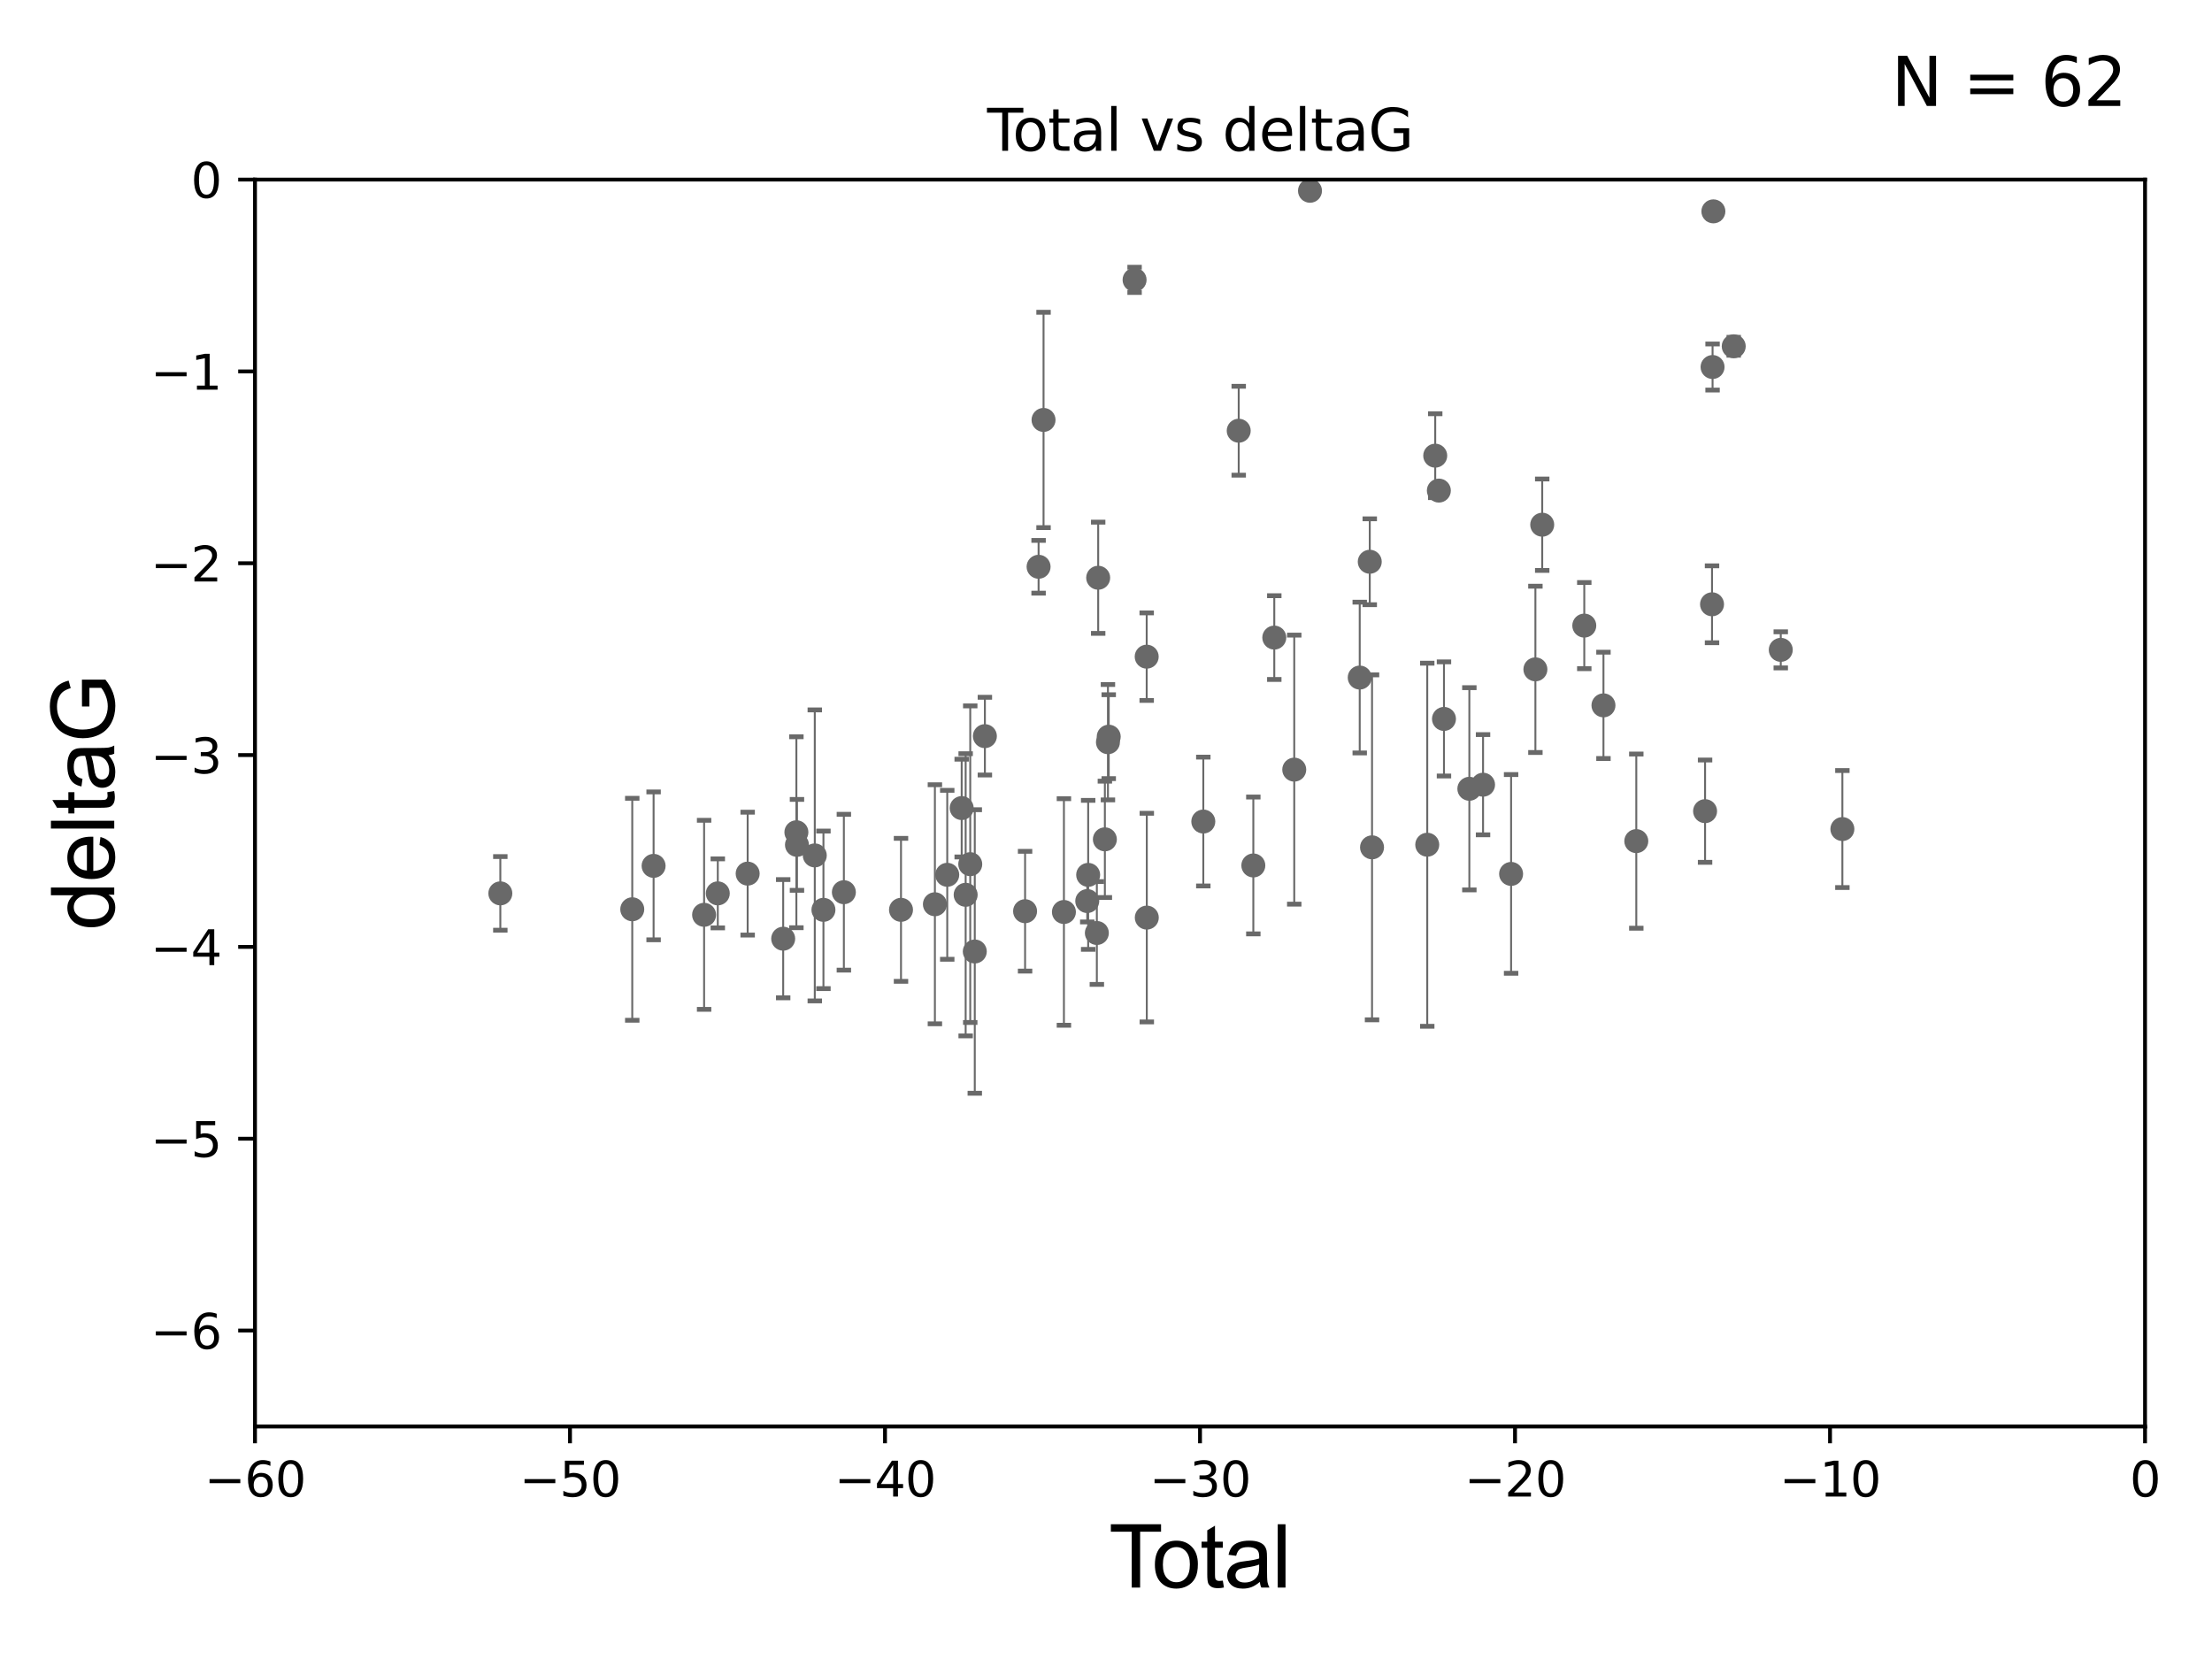 <?xml version="1.0" encoding="utf-8" standalone="no"?>
<!DOCTYPE svg PUBLIC "-//W3C//DTD SVG 1.1//EN"
  "http://www.w3.org/Graphics/SVG/1.1/DTD/svg11.dtd">
<svg xmlns:xlink="http://www.w3.org/1999/xlink" width="460.8pt" height="345.6pt" viewBox="0 0 460.8 345.6" xmlns="http://www.w3.org/2000/svg" version="1.1">
 <defs>
  <style type="text/css">*{stroke-linejoin: round; stroke-linecap: butt}</style>
 </defs>
 <g id="figure_1">
  <g id="patch_1">
   <path d="M 0 345.6 
L 460.8 345.6 
L 460.8 0 
L 0 0 
z
" style="fill: #ffffff"/>
  </g>
  <g id="axes_1">
   <g id="patch_2">
    <path d="M 53.12 297.16 
L 446.85 297.16 
L 446.85 37.411 
L 53.12 37.411 
z
" style="fill: #ffffff"/>
   </g>
   <g id="PathCollection_1">
    <defs>
     <path id="meecda1228a" d="M 0 1.118 
C 0.297 1.118 0.581 1 0.791 0.791 
C 1 0.581 1.118 0.297 1.118 0 
C 1.118 -0.297 1 -0.581 0.791 -0.791 
C 0.581 -1 0.297 -1.118 0 -1.118 
C -0.297 -1.118 -0.581 -1 -0.791 -0.791 
C -1 -0.581 -1.118 -0.297 -1.118 0 
C -1.118 0.297 -1 0.581 -0.791 0.791 
C -0.581 1 -0.297 1.118 0 1.118 
z
" style="stroke: #696969"/>
    </defs>
    <g clip-path="url(#p935a6c74df)">
     <use xlink:href="#meecda1228a" x="104.229" y="186.106" style="fill: #696969; stroke: #696969"/>
     <use xlink:href="#meecda1228a" x="131.71" y="189.419" style="fill: #696969; stroke: #696969"/>
     <use xlink:href="#meecda1228a" x="136.157" y="180.376" style="fill: #696969; stroke: #696969"/>
     <use xlink:href="#meecda1228a" x="146.678" y="190.574" style="fill: #696969; stroke: #696969"/>
     <use xlink:href="#meecda1228a" x="149.53" y="186.106" style="fill: #696969; stroke: #696969"/>
     <use xlink:href="#meecda1228a" x="155.752" y="181.991" style="fill: #696969; stroke: #696969"/>
     <use xlink:href="#meecda1228a" x="163.152" y="195.547" style="fill: #696969; stroke: #696969"/>
     <use xlink:href="#meecda1228a" x="165.903" y="173.374" style="fill: #696969; stroke: #696969"/>
     <use xlink:href="#meecda1228a" x="166.023" y="175.999" style="fill: #696969; stroke: #696969"/>
     <use xlink:href="#meecda1228a" x="169.734" y="178.199" style="fill: #696969; stroke: #696969"/>
     <use xlink:href="#meecda1228a" x="171.538" y="189.537" style="fill: #696969; stroke: #696969"/>
     <use xlink:href="#meecda1228a" x="175.794" y="185.863" style="fill: #696969; stroke: #696969"/>
     <use xlink:href="#meecda1228a" x="187.695" y="189.535" style="fill: #696969; stroke: #696969"/>
     <use xlink:href="#meecda1228a" x="194.757" y="188.373" style="fill: #696969; stroke: #696969"/>
     <use xlink:href="#meecda1228a" x="197.328" y="182.237" style="fill: #696969; stroke: #696969"/>
     <use xlink:href="#meecda1228a" x="200.336" y="168.335" style="fill: #696969; stroke: #696969"/>
     <use xlink:href="#meecda1228a" x="201.164" y="186.405" style="fill: #696969; stroke: #696969"/>
     <use xlink:href="#meecda1228a" x="202.12" y="180.024" style="fill: #696969; stroke: #696969"/>
     <use xlink:href="#meecda1228a" x="203.066" y="198.212" style="fill: #696969; stroke: #696969"/>
     <use xlink:href="#meecda1228a" x="205.169" y="153.352" style="fill: #696969; stroke: #696969"/>
     <use xlink:href="#meecda1228a" x="213.543" y="189.822" style="fill: #696969; stroke: #696969"/>
     <use xlink:href="#meecda1228a" x="216.357" y="118.068" style="fill: #696969; stroke: #696969"/>
     <use xlink:href="#meecda1228a" x="217.389" y="87.479" style="fill: #696969; stroke: #696969"/>
     <use xlink:href="#meecda1228a" x="221.634" y="189.984" style="fill: #696969; stroke: #696969"/>
     <use xlink:href="#meecda1228a" x="226.496" y="187.708" style="fill: #696969; stroke: #696969"/>
     <use xlink:href="#meecda1228a" x="226.686" y="182.252" style="fill: #696969; stroke: #696969"/>
     <use xlink:href="#meecda1228a" x="228.495" y="194.359" style="fill: #696969; stroke: #696969"/>
     <use xlink:href="#meecda1228a" x="228.771" y="120.356" style="fill: #696969; stroke: #696969"/>
     <use xlink:href="#meecda1228a" x="230.165" y="174.85" style="fill: #696969; stroke: #696969"/>
     <use xlink:href="#meecda1228a" x="230.804" y="154.616" style="fill: #696969; stroke: #696969"/>
     <use xlink:href="#meecda1228a" x="230.968" y="153.463" style="fill: #696969; stroke: #696969"/>
     <use xlink:href="#meecda1228a" x="236.355" y="58.296" style="fill: #696969; stroke: #696969"/>
     <use xlink:href="#meecda1228a" x="238.877" y="136.796" style="fill: #696969; stroke: #696969"/>
     <use xlink:href="#meecda1228a" x="238.899" y="191.154" style="fill: #696969; stroke: #696969"/>
     <use xlink:href="#meecda1228a" x="250.671" y="171.14" style="fill: #696969; stroke: #696969"/>
     <use xlink:href="#meecda1228a" x="258.047" y="89.728" style="fill: #696969; stroke: #696969"/>
     <use xlink:href="#meecda1228a" x="261.091" y="180.29" style="fill: #696969; stroke: #696969"/>
     <use xlink:href="#meecda1228a" x="265.457" y="132.82" style="fill: #696969; stroke: #696969"/>
     <use xlink:href="#meecda1228a" x="269.615" y="160.327" style="fill: #696969; stroke: #696969"/>
     <use xlink:href="#meecda1228a" x="272.895" y="39.743" style="fill: #696969; stroke: #696969"/>
     <use xlink:href="#meecda1228a" x="283.256" y="141.149" style="fill: #696969; stroke: #696969"/>
     <use xlink:href="#meecda1228a" x="285.345" y="117.024" style="fill: #696969; stroke: #696969"/>
     <use xlink:href="#meecda1228a" x="285.82" y="176.517" style="fill: #696969; stroke: #696969"/>
     <use xlink:href="#meecda1228a" x="297.321" y="175.971" style="fill: #696969; stroke: #696969"/>
     <use xlink:href="#meecda1228a" x="298.983" y="94.924" style="fill: #696969; stroke: #696969"/>
     <use xlink:href="#meecda1228a" x="299.74" y="102.197" style="fill: #696969; stroke: #696969"/>
     <use xlink:href="#meecda1228a" x="300.807" y="149.765" style="fill: #696969; stroke: #696969"/>
     <use xlink:href="#meecda1228a" x="306.093" y="164.319" style="fill: #696969; stroke: #696969"/>
     <use xlink:href="#meecda1228a" x="308.947" y="163.468" style="fill: #696969; stroke: #696969"/>
     <use xlink:href="#meecda1228a" x="314.79" y="182.053" style="fill: #696969; stroke: #696969"/>
     <use xlink:href="#meecda1228a" x="319.852" y="139.439" style="fill: #696969; stroke: #696969"/>
     <use xlink:href="#meecda1228a" x="321.272" y="109.305" style="fill: #696969; stroke: #696969"/>
     <use xlink:href="#meecda1228a" x="330.034" y="130.324" style="fill: #696969; stroke: #696969"/>
     <use xlink:href="#meecda1228a" x="334.03" y="146.939" style="fill: #696969; stroke: #696969"/>
     <use xlink:href="#meecda1228a" x="340.87" y="175.22" style="fill: #696969; stroke: #696969"/>
     <use xlink:href="#meecda1228a" x="355.199" y="168.98" style="fill: #696969; stroke: #696969"/>
     <use xlink:href="#meecda1228a" x="356.647" y="125.884" style="fill: #696969; stroke: #696969"/>
     <use xlink:href="#meecda1228a" x="356.759" y="76.455" style="fill: #696969; stroke: #696969"/>
     <use xlink:href="#meecda1228a" x="356.93" y="44.03" style="fill: #696969; stroke: #696969"/>
     <use xlink:href="#meecda1228a" x="361.167" y="72.141" style="fill: #696969; stroke: #696969"/>
     <use xlink:href="#meecda1228a" x="370.966" y="135.376" style="fill: #696969; stroke: #696969"/>
     <use xlink:href="#meecda1228a" x="383.801" y="172.707" style="fill: #696969; stroke: #696969"/>
    </g>
   </g>
   <g id="matplotlib.axis_1">
    <g id="xtick_1">
     <g id="line2d_1">
      <defs>
       <path id="mc0de03e583" d="M 0 0 
L 0 3.5 
" style="stroke: #000000; stroke-width: 0.8"/>
      </defs>
      <g>
       <use xlink:href="#mc0de03e583" x="53.12" y="297.16" style="stroke: #000000; stroke-width: 0.8"/>
      </g>
     </g>
     <g id="text_1">
      <!-- −60 -->
      <g transform="translate(42.568 311.758)scale(0.1 -0.1)">
       <defs>
        <path id="DejaVuSans-2212" d="M 678 2272 
L 4684 2272 
L 4684 1741 
L 678 1741 
L 678 2272 
z
" transform="scale(0.016)"/>
        <path id="DejaVuSans-36" d="M 2113 2584 
Q 1688 2584 1439 2293 
Q 1191 2003 1191 1497 
Q 1191 994 1439 701 
Q 1688 409 2113 409 
Q 2538 409 2786 701 
Q 3034 994 3034 1497 
Q 3034 2003 2786 2293 
Q 2538 2584 2113 2584 
z
M 3366 4563 
L 3366 3988 
Q 3128 4100 2886 4159 
Q 2644 4219 2406 4219 
Q 1781 4219 1451 3797 
Q 1122 3375 1075 2522 
Q 1259 2794 1537 2939 
Q 1816 3084 2150 3084 
Q 2853 3084 3261 2657 
Q 3669 2231 3669 1497 
Q 3669 778 3244 343 
Q 2819 -91 2113 -91 
Q 1303 -91 875 529 
Q 447 1150 447 2328 
Q 447 3434 972 4092 
Q 1497 4750 2381 4750 
Q 2619 4750 2861 4703 
Q 3103 4656 3366 4563 
z
" transform="scale(0.016)"/>
        <path id="DejaVuSans-30" d="M 2034 4250 
Q 1547 4250 1301 3770 
Q 1056 3291 1056 2328 
Q 1056 1369 1301 889 
Q 1547 409 2034 409 
Q 2525 409 2770 889 
Q 3016 1369 3016 2328 
Q 3016 3291 2770 3770 
Q 2525 4250 2034 4250 
z
M 2034 4750 
Q 2819 4750 3233 4129 
Q 3647 3509 3647 2328 
Q 3647 1150 3233 529 
Q 2819 -91 2034 -91 
Q 1250 -91 836 529 
Q 422 1150 422 2328 
Q 422 3509 836 4129 
Q 1250 4750 2034 4750 
z
" transform="scale(0.016)"/>
       </defs>
       <use xlink:href="#DejaVuSans-2212"/>
       <use xlink:href="#DejaVuSans-36" x="83.789"/>
       <use xlink:href="#DejaVuSans-30" x="147.412"/>
      </g>
     </g>
    </g>
    <g id="xtick_2">
     <g id="line2d_2">
      <g>
       <use xlink:href="#mc0de03e583" x="118.742" y="297.16" style="stroke: #000000; stroke-width: 0.8"/>
      </g>
     </g>
     <g id="text_2">
      <!-- −50 -->
      <g transform="translate(108.189 311.758)scale(0.1 -0.1)">
       <defs>
        <path id="DejaVuSans-35" d="M 691 4666 
L 3169 4666 
L 3169 4134 
L 1269 4134 
L 1269 2991 
Q 1406 3038 1543 3061 
Q 1681 3084 1819 3084 
Q 2600 3084 3056 2656 
Q 3513 2228 3513 1497 
Q 3513 744 3044 326 
Q 2575 -91 1722 -91 
Q 1428 -91 1123 -41 
Q 819 9 494 109 
L 494 744 
Q 775 591 1075 516 
Q 1375 441 1709 441 
Q 2250 441 2565 725 
Q 2881 1009 2881 1497 
Q 2881 1984 2565 2268 
Q 2250 2553 1709 2553 
Q 1456 2553 1204 2497 
Q 953 2441 691 2322 
L 691 4666 
z
" transform="scale(0.016)"/>
       </defs>
       <use xlink:href="#DejaVuSans-2212"/>
       <use xlink:href="#DejaVuSans-35" x="83.789"/>
       <use xlink:href="#DejaVuSans-30" x="147.412"/>
      </g>
     </g>
    </g>
    <g id="xtick_3">
     <g id="line2d_3">
      <g>
       <use xlink:href="#mc0de03e583" x="184.363" y="297.16" style="stroke: #000000; stroke-width: 0.8"/>
      </g>
     </g>
     <g id="text_3">
      <!-- −40 -->
      <g transform="translate(173.811 311.758)scale(0.1 -0.1)">
       <defs>
        <path id="DejaVuSans-34" d="M 2419 4116 
L 825 1625 
L 2419 1625 
L 2419 4116 
z
M 2253 4666 
L 3047 4666 
L 3047 1625 
L 3713 1625 
L 3713 1100 
L 3047 1100 
L 3047 0 
L 2419 0 
L 2419 1100 
L 313 1100 
L 313 1709 
L 2253 4666 
z
" transform="scale(0.016)"/>
       </defs>
       <use xlink:href="#DejaVuSans-2212"/>
       <use xlink:href="#DejaVuSans-34" x="83.789"/>
       <use xlink:href="#DejaVuSans-30" x="147.412"/>
      </g>
     </g>
    </g>
    <g id="xtick_4">
     <g id="line2d_4">
      <g>
       <use xlink:href="#mc0de03e583" x="249.985" y="297.16" style="stroke: #000000; stroke-width: 0.8"/>
      </g>
     </g>
     <g id="text_4">
      <!-- −30 -->
      <g transform="translate(239.433 311.758)scale(0.1 -0.1)">
       <defs>
        <path id="DejaVuSans-33" d="M 2597 2516 
Q 3050 2419 3304 2112 
Q 3559 1806 3559 1356 
Q 3559 666 3084 287 
Q 2609 -91 1734 -91 
Q 1441 -91 1130 -33 
Q 819 25 488 141 
L 488 750 
Q 750 597 1062 519 
Q 1375 441 1716 441 
Q 2309 441 2620 675 
Q 2931 909 2931 1356 
Q 2931 1769 2642 2001 
Q 2353 2234 1838 2234 
L 1294 2234 
L 1294 2753 
L 1863 2753 
Q 2328 2753 2575 2939 
Q 2822 3125 2822 3475 
Q 2822 3834 2567 4026 
Q 2313 4219 1838 4219 
Q 1578 4219 1281 4162 
Q 984 4106 628 3988 
L 628 4550 
Q 988 4650 1302 4700 
Q 1616 4750 1894 4750 
Q 2613 4750 3031 4423 
Q 3450 4097 3450 3541 
Q 3450 3153 3228 2886 
Q 3006 2619 2597 2516 
z
" transform="scale(0.016)"/>
       </defs>
       <use xlink:href="#DejaVuSans-2212"/>
       <use xlink:href="#DejaVuSans-33" x="83.789"/>
       <use xlink:href="#DejaVuSans-30" x="147.412"/>
      </g>
     </g>
    </g>
    <g id="xtick_5">
     <g id="line2d_5">
      <g>
       <use xlink:href="#mc0de03e583" x="315.607" y="297.16" style="stroke: #000000; stroke-width: 0.8"/>
      </g>
     </g>
     <g id="text_5">
      <!-- −20 -->
      <g transform="translate(305.054 311.758)scale(0.1 -0.1)">
       <defs>
        <path id="DejaVuSans-32" d="M 1228 531 
L 3431 531 
L 3431 0 
L 469 0 
L 469 531 
Q 828 903 1448 1529 
Q 2069 2156 2228 2338 
Q 2531 2678 2651 2914 
Q 2772 3150 2772 3378 
Q 2772 3750 2511 3984 
Q 2250 4219 1831 4219 
Q 1534 4219 1204 4116 
Q 875 4013 500 3803 
L 500 4441 
Q 881 4594 1212 4672 
Q 1544 4750 1819 4750 
Q 2544 4750 2975 4387 
Q 3406 4025 3406 3419 
Q 3406 3131 3298 2873 
Q 3191 2616 2906 2266 
Q 2828 2175 2409 1742 
Q 1991 1309 1228 531 
z
" transform="scale(0.016)"/>
       </defs>
       <use xlink:href="#DejaVuSans-2212"/>
       <use xlink:href="#DejaVuSans-32" x="83.789"/>
       <use xlink:href="#DejaVuSans-30" x="147.412"/>
      </g>
     </g>
    </g>
    <g id="xtick_6">
     <g id="line2d_6">
      <g>
       <use xlink:href="#mc0de03e583" x="381.228" y="297.16" style="stroke: #000000; stroke-width: 0.8"/>
      </g>
     </g>
     <g id="text_6">
      <!-- −10 -->
      <g transform="translate(370.676 311.758)scale(0.1 -0.1)">
       <defs>
        <path id="DejaVuSans-31" d="M 794 531 
L 1825 531 
L 1825 4091 
L 703 3866 
L 703 4441 
L 1819 4666 
L 2450 4666 
L 2450 531 
L 3481 531 
L 3481 0 
L 794 0 
L 794 531 
z
" transform="scale(0.016)"/>
       </defs>
       <use xlink:href="#DejaVuSans-2212"/>
       <use xlink:href="#DejaVuSans-31" x="83.789"/>
       <use xlink:href="#DejaVuSans-30" x="147.412"/>
      </g>
     </g>
    </g>
    <g id="xtick_7">
     <g id="line2d_7">
      <g>
       <use xlink:href="#mc0de03e583" x="446.85" y="297.16" style="stroke: #000000; stroke-width: 0.8"/>
      </g>
     </g>
     <g id="text_7">
      <!-- 0 -->
      <g transform="translate(443.669 311.758)scale(0.1 -0.1)">
       <use xlink:href="#DejaVuSans-30"/>
      </g>
     </g>
    </g>
    <g id="text_8">
     <!-- Total -->
     <g transform="translate(230.98 330.722)scale(0.18 -0.18)">
      <defs>
       <path id="ArialMT-54" d="M 1659 0 
L 1659 4041 
L 150 4041 
L 150 4581 
L 3781 4581 
L 3781 4041 
L 2266 4041 
L 2266 0 
L 1659 0 
z
" transform="scale(0.016)"/>
       <path id="ArialMT-6f" d="M 213 1659 
Q 213 2581 725 3025 
Q 1153 3394 1769 3394 
Q 2453 3394 2887 2945 
Q 3322 2497 3322 1706 
Q 3322 1066 3130 698 
Q 2938 331 2570 128 
Q 2203 -75 1769 -75 
Q 1072 -75 642 372 
Q 213 819 213 1659 
z
M 791 1659 
Q 791 1022 1069 705 
Q 1347 388 1769 388 
Q 2188 388 2466 706 
Q 2744 1025 2744 1678 
Q 2744 2294 2464 2611 
Q 2184 2928 1769 2928 
Q 1347 2928 1069 2612 
Q 791 2297 791 1659 
z
" transform="scale(0.016)"/>
       <path id="ArialMT-74" d="M 1650 503 
L 1731 6 
Q 1494 -44 1306 -44 
Q 1000 -44 831 53 
Q 663 150 594 308 
Q 525 466 525 972 
L 525 2881 
L 113 2881 
L 113 3319 
L 525 3319 
L 525 4141 
L 1084 4478 
L 1084 3319 
L 1650 3319 
L 1650 2881 
L 1084 2881 
L 1084 941 
Q 1084 700 1114 631 
Q 1144 563 1211 522 
Q 1278 481 1403 481 
Q 1497 481 1650 503 
z
" transform="scale(0.016)"/>
       <path id="ArialMT-61" d="M 2588 409 
Q 2275 144 1986 34 
Q 1697 -75 1366 -75 
Q 819 -75 525 192 
Q 231 459 231 875 
Q 231 1119 342 1320 
Q 453 1522 633 1644 
Q 813 1766 1038 1828 
Q 1203 1872 1538 1913 
Q 2219 1994 2541 2106 
Q 2544 2222 2544 2253 
Q 2544 2597 2384 2738 
Q 2169 2928 1744 2928 
Q 1347 2928 1158 2789 
Q 969 2650 878 2297 
L 328 2372 
Q 403 2725 575 2942 
Q 747 3159 1072 3276 
Q 1397 3394 1825 3394 
Q 2250 3394 2515 3294 
Q 2781 3194 2906 3042 
Q 3031 2891 3081 2659 
Q 3109 2516 3109 2141 
L 3109 1391 
Q 3109 606 3145 398 
Q 3181 191 3288 0 
L 2700 0 
Q 2613 175 2588 409 
z
M 2541 1666 
Q 2234 1541 1622 1453 
Q 1275 1403 1131 1340 
Q 988 1278 909 1158 
Q 831 1038 831 891 
Q 831 666 1001 516 
Q 1172 366 1500 366 
Q 1825 366 2078 508 
Q 2331 650 2450 897 
Q 2541 1088 2541 1459 
L 2541 1666 
z
" transform="scale(0.016)"/>
       <path id="ArialMT-6c" d="M 409 0 
L 409 4581 
L 972 4581 
L 972 0 
L 409 0 
z
" transform="scale(0.016)"/>
      </defs>
      <use xlink:href="#ArialMT-54"/>
      <use xlink:href="#ArialMT-6f" x="49.959"/>
      <use xlink:href="#ArialMT-74" x="105.574"/>
      <use xlink:href="#ArialMT-61" x="133.357"/>
      <use xlink:href="#ArialMT-6c" x="188.973"/>
     </g>
    </g>
   </g>
   <g id="matplotlib.axis_2">
    <g id="ytick_1">
     <g id="line2d_8">
      <defs>
       <path id="meb0134d676" d="M 0 0 
L -3.5 0 
" style="stroke: #000000; stroke-width: 0.8"/>
      </defs>
      <g>
       <use xlink:href="#meb0134d676" x="53.12" y="277.179" style="stroke: #000000; stroke-width: 0.8"/>
      </g>
     </g>
     <g id="text_9">
      <!-- −6 -->
      <g transform="translate(31.378 280.979)scale(0.1 -0.1)">
       <use xlink:href="#DejaVuSans-2212"/>
       <use xlink:href="#DejaVuSans-36" x="83.789"/>
      </g>
     </g>
    </g>
    <g id="ytick_2">
     <g id="line2d_9">
      <g>
       <use xlink:href="#meb0134d676" x="53.12" y="237.218" style="stroke: #000000; stroke-width: 0.8"/>
      </g>
     </g>
     <g id="text_10">
      <!-- −5 -->
      <g transform="translate(31.378 241.017)scale(0.1 -0.1)">
       <use xlink:href="#DejaVuSans-2212"/>
       <use xlink:href="#DejaVuSans-35" x="83.789"/>
      </g>
     </g>
    </g>
    <g id="ytick_3">
     <g id="line2d_10">
      <g>
       <use xlink:href="#meb0134d676" x="53.12" y="197.257" style="stroke: #000000; stroke-width: 0.8"/>
      </g>
     </g>
     <g id="text_11">
      <!-- −4 -->
      <g transform="translate(31.378 201.056)scale(0.1 -0.1)">
       <use xlink:href="#DejaVuSans-2212"/>
       <use xlink:href="#DejaVuSans-34" x="83.789"/>
      </g>
     </g>
    </g>
    <g id="ytick_4">
     <g id="line2d_11">
      <g>
       <use xlink:href="#meb0134d676" x="53.12" y="157.295" style="stroke: #000000; stroke-width: 0.8"/>
      </g>
     </g>
     <g id="text_12">
      <!-- −3 -->
      <g transform="translate(31.378 161.094)scale(0.1 -0.1)">
       <use xlink:href="#DejaVuSans-2212"/>
       <use xlink:href="#DejaVuSans-33" x="83.789"/>
      </g>
     </g>
    </g>
    <g id="ytick_5">
     <g id="line2d_12">
      <g>
       <use xlink:href="#meb0134d676" x="53.12" y="117.334" style="stroke: #000000; stroke-width: 0.8"/>
      </g>
     </g>
     <g id="text_13">
      <!-- −2 -->
      <g transform="translate(31.378 121.133)scale(0.1 -0.1)">
       <use xlink:href="#DejaVuSans-2212"/>
       <use xlink:href="#DejaVuSans-32" x="83.789"/>
      </g>
     </g>
    </g>
    <g id="ytick_6">
     <g id="line2d_13">
      <g>
       <use xlink:href="#meb0134d676" x="53.12" y="77.373" style="stroke: #000000; stroke-width: 0.8"/>
      </g>
     </g>
     <g id="text_14">
      <!-- −1 -->
      <g transform="translate(31.378 81.172)scale(0.1 -0.1)">
       <use xlink:href="#DejaVuSans-2212"/>
       <use xlink:href="#DejaVuSans-31" x="83.789"/>
      </g>
     </g>
    </g>
    <g id="ytick_7">
     <g id="line2d_14">
      <g>
       <use xlink:href="#meb0134d676" x="53.12" y="37.411" style="stroke: #000000; stroke-width: 0.8"/>
      </g>
     </g>
     <g id="text_15">
      <!-- 0 -->
      <g transform="translate(39.758 41.21)scale(0.1 -0.1)">
       <use xlink:href="#DejaVuSans-30"/>
      </g>
     </g>
    </g>
    <g id="text_16">
     <!-- deltaG -->
     <g transform="translate(23.8 193.8)rotate(-90)scale(0.18 -0.18)">
      <defs>
       <path id="ArialMT-64" d="M 2575 0 
L 2575 419 
Q 2259 -75 1647 -75 
Q 1250 -75 917 144 
Q 584 363 401 755 
Q 219 1147 219 1656 
Q 219 2153 384 2558 
Q 550 2963 881 3178 
Q 1213 3394 1622 3394 
Q 1922 3394 2156 3267 
Q 2391 3141 2538 2938 
L 2538 4581 
L 3097 4581 
L 3097 0 
L 2575 0 
z
M 797 1656 
Q 797 1019 1065 703 
Q 1334 388 1700 388 
Q 2069 388 2326 689 
Q 2584 991 2584 1609 
Q 2584 2291 2321 2609 
Q 2059 2928 1675 2928 
Q 1300 2928 1048 2622 
Q 797 2316 797 1656 
z
" transform="scale(0.016)"/>
       <path id="ArialMT-65" d="M 2694 1069 
L 3275 997 
Q 3138 488 2766 206 
Q 2394 -75 1816 -75 
Q 1088 -75 661 373 
Q 234 822 234 1631 
Q 234 2469 665 2931 
Q 1097 3394 1784 3394 
Q 2450 3394 2872 2941 
Q 3294 2488 3294 1666 
Q 3294 1616 3291 1516 
L 816 1516 
Q 847 969 1125 678 
Q 1403 388 1819 388 
Q 2128 388 2347 550 
Q 2566 713 2694 1069 
z
M 847 1978 
L 2700 1978 
Q 2663 2397 2488 2606 
Q 2219 2931 1791 2931 
Q 1403 2931 1139 2672 
Q 875 2413 847 1978 
z
" transform="scale(0.016)"/>
       <path id="ArialMT-47" d="M 2638 1797 
L 2638 2334 
L 4578 2338 
L 4578 638 
Q 4131 281 3656 101 
Q 3181 -78 2681 -78 
Q 2006 -78 1454 211 
Q 903 500 622 1047 
Q 341 1594 341 2269 
Q 341 2938 620 3517 
Q 900 4097 1425 4378 
Q 1950 4659 2634 4659 
Q 3131 4659 3532 4498 
Q 3934 4338 4162 4050 
Q 4391 3763 4509 3300 
L 3963 3150 
Q 3859 3500 3706 3700 
Q 3553 3900 3268 4020 
Q 2984 4141 2638 4141 
Q 2222 4141 1919 4014 
Q 1616 3888 1430 3681 
Q 1244 3475 1141 3228 
Q 966 2803 966 2306 
Q 966 1694 1177 1281 
Q 1388 869 1791 669 
Q 2194 469 2647 469 
Q 3041 469 3416 620 
Q 3791 772 3984 944 
L 3984 1797 
L 2638 1797 
z
" transform="scale(0.016)"/>
      </defs>
      <use xlink:href="#ArialMT-64"/>
      <use xlink:href="#ArialMT-65" x="55.615"/>
      <use xlink:href="#ArialMT-6c" x="111.23"/>
      <use xlink:href="#ArialMT-74" x="133.447"/>
      <use xlink:href="#ArialMT-61" x="161.23"/>
      <use xlink:href="#ArialMT-47" x="216.846"/>
     </g>
    </g>
   </g>
   <g id="LineCollection_1">
    <path d="M 104.229 193.772 
L 104.229 178.44 
" clip-path="url(#p935a6c74df)" style="fill: none; stroke: #696969; stroke-width: 0.4"/>
    <path d="M 131.71 212.542 
L 131.71 166.296 
" clip-path="url(#p935a6c74df)" style="fill: none; stroke: #696969; stroke-width: 0.4"/>
    <path d="M 136.157 195.776 
L 136.157 164.976 
" clip-path="url(#p935a6c74df)" style="fill: none; stroke: #696969; stroke-width: 0.4"/>
    <path d="M 146.678 210.264 
L 146.678 170.885 
" clip-path="url(#p935a6c74df)" style="fill: none; stroke: #696969; stroke-width: 0.4"/>
    <path d="M 149.53 193.294 
L 149.53 178.917 
" clip-path="url(#p935a6c74df)" style="fill: none; stroke: #696969; stroke-width: 0.4"/>
    <path d="M 155.752 194.789 
L 155.752 169.193 
" clip-path="url(#p935a6c74df)" style="fill: none; stroke: #696969; stroke-width: 0.4"/>
    <path d="M 163.152 207.865 
L 163.152 183.229 
" clip-path="url(#p935a6c74df)" style="fill: none; stroke: #696969; stroke-width: 0.4"/>
    <path d="M 165.903 193.262 
L 165.903 153.485 
" clip-path="url(#p935a6c74df)" style="fill: none; stroke: #696969; stroke-width: 0.4"/>
    <path d="M 166.023 185.465 
L 166.023 166.533 
" clip-path="url(#p935a6c74df)" style="fill: none; stroke: #696969; stroke-width: 0.4"/>
    <path d="M 169.734 208.509 
L 169.734 147.888 
" clip-path="url(#p935a6c74df)" style="fill: none; stroke: #696969; stroke-width: 0.4"/>
    <path d="M 171.538 205.949 
L 171.538 173.124 
" clip-path="url(#p935a6c74df)" style="fill: none; stroke: #696969; stroke-width: 0.4"/>
    <path d="M 175.794 202.091 
L 175.794 169.634 
" clip-path="url(#p935a6c74df)" style="fill: none; stroke: #696969; stroke-width: 0.4"/>
    <path d="M 187.695 204.427 
L 187.695 174.643 
" clip-path="url(#p935a6c74df)" style="fill: none; stroke: #696969; stroke-width: 0.4"/>
    <path d="M 194.757 213.274 
L 194.757 163.471 
" clip-path="url(#p935a6c74df)" style="fill: none; stroke: #696969; stroke-width: 0.4"/>
    <path d="M 197.328 199.83 
L 197.328 164.644 
" clip-path="url(#p935a6c74df)" style="fill: none; stroke: #696969; stroke-width: 0.4"/>
    <path d="M 200.336 178.518 
L 200.336 158.152 
" clip-path="url(#p935a6c74df)" style="fill: none; stroke: #696969; stroke-width: 0.4"/>
    <path d="M 201.164 215.799 
L 201.164 157.011 
" clip-path="url(#p935a6c74df)" style="fill: none; stroke: #696969; stroke-width: 0.4"/>
    <path d="M 202.12 212.998 
L 202.12 147.05 
" clip-path="url(#p935a6c74df)" style="fill: none; stroke: #696969; stroke-width: 0.4"/>
    <path d="M 203.066 227.747 
L 203.066 168.678 
" clip-path="url(#p935a6c74df)" style="fill: none; stroke: #696969; stroke-width: 0.4"/>
    <path d="M 205.169 161.447 
L 205.169 145.257 
" clip-path="url(#p935a6c74df)" style="fill: none; stroke: #696969; stroke-width: 0.4"/>
    <path d="M 213.543 202.298 
L 213.543 177.345 
" clip-path="url(#p935a6c74df)" style="fill: none; stroke: #696969; stroke-width: 0.4"/>
    <path d="M 216.357 123.559 
L 216.357 112.578 
" clip-path="url(#p935a6c74df)" style="fill: none; stroke: #696969; stroke-width: 0.4"/>
    <path d="M 217.389 109.908 
L 217.389 65.051 
" clip-path="url(#p935a6c74df)" style="fill: none; stroke: #696969; stroke-width: 0.4"/>
    <path d="M 221.634 213.579 
L 221.634 166.389 
" clip-path="url(#p935a6c74df)" style="fill: none; stroke: #696969; stroke-width: 0.4"/>
    <path d="M 226.496 192.054 
L 226.496 183.361 
" clip-path="url(#p935a6c74df)" style="fill: none; stroke: #696969; stroke-width: 0.4"/>
    <path d="M 226.686 197.771 
L 226.686 166.733 
" clip-path="url(#p935a6c74df)" style="fill: none; stroke: #696969; stroke-width: 0.4"/>
    <path d="M 228.495 205.069 
L 228.495 183.649 
" clip-path="url(#p935a6c74df)" style="fill: none; stroke: #696969; stroke-width: 0.4"/>
    <path d="M 228.771 131.941 
L 228.771 108.772 
" clip-path="url(#p935a6c74df)" style="fill: none; stroke: #696969; stroke-width: 0.4"/>
    <path d="M 230.165 186.971 
L 230.165 162.729 
" clip-path="url(#p935a6c74df)" style="fill: none; stroke: #696969; stroke-width: 0.4"/>
    <path d="M 230.804 166.633 
L 230.804 142.598 
" clip-path="url(#p935a6c74df)" style="fill: none; stroke: #696969; stroke-width: 0.4"/>
    <path d="M 230.968 162.203 
L 230.968 144.722 
" clip-path="url(#p935a6c74df)" style="fill: none; stroke: #696969; stroke-width: 0.4"/>
    <path d="M 236.355 60.924 
L 236.355 55.667 
" clip-path="url(#p935a6c74df)" style="fill: none; stroke: #696969; stroke-width: 0.4"/>
    <path d="M 238.877 145.911 
L 238.877 127.681 
" clip-path="url(#p935a6c74df)" style="fill: none; stroke: #696969; stroke-width: 0.4"/>
    <path d="M 238.899 212.883 
L 238.899 169.424 
" clip-path="url(#p935a6c74df)" style="fill: none; stroke: #696969; stroke-width: 0.4"/>
    <path d="M 250.671 184.556 
L 250.671 157.723 
" clip-path="url(#p935a6c74df)" style="fill: none; stroke: #696969; stroke-width: 0.4"/>
    <path d="M 258.047 98.987 
L 258.047 80.469 
" clip-path="url(#p935a6c74df)" style="fill: none; stroke: #696969; stroke-width: 0.4"/>
    <path d="M 261.091 194.544 
L 261.091 166.036 
" clip-path="url(#p935a6c74df)" style="fill: none; stroke: #696969; stroke-width: 0.4"/>
    <path d="M 265.457 141.544 
L 265.457 124.096 
" clip-path="url(#p935a6c74df)" style="fill: none; stroke: #696969; stroke-width: 0.4"/>
    <path d="M 269.615 188.351 
L 269.615 132.303 
" clip-path="url(#p935a6c74df)" style="fill: none; stroke: #696969; stroke-width: 0.4"/>
    <path d="M 272.895 40.339 
L 272.895 39.147 
" clip-path="url(#p935a6c74df)" style="fill: none; stroke: #696969; stroke-width: 0.4"/>
    <path d="M 283.256 156.854 
L 283.256 125.445 
" clip-path="url(#p935a6c74df)" style="fill: none; stroke: #696969; stroke-width: 0.4"/>
    <path d="M 285.345 125.969 
L 285.345 108.079 
" clip-path="url(#p935a6c74df)" style="fill: none; stroke: #696969; stroke-width: 0.4"/>
    <path d="M 285.82 212.446 
L 285.82 140.589 
" clip-path="url(#p935a6c74df)" style="fill: none; stroke: #696969; stroke-width: 0.4"/>
    <path d="M 297.321 213.79 
L 297.321 138.152 
" clip-path="url(#p935a6c74df)" style="fill: none; stroke: #696969; stroke-width: 0.4"/>
    <path d="M 298.983 103.66 
L 298.983 86.189 
" clip-path="url(#p935a6c74df)" style="fill: none; stroke: #696969; stroke-width: 0.4"/>
    <path d="M 299.74 103.324 
L 299.74 101.07 
" clip-path="url(#p935a6c74df)" style="fill: none; stroke: #696969; stroke-width: 0.4"/>
    <path d="M 300.807 161.656 
L 300.807 137.874 
" clip-path="url(#p935a6c74df)" style="fill: none; stroke: #696969; stroke-width: 0.4"/>
    <path d="M 306.093 185.386 
L 306.093 143.252 
" clip-path="url(#p935a6c74df)" style="fill: none; stroke: #696969; stroke-width: 0.4"/>
    <path d="M 308.947 173.905 
L 308.947 153.031 
" clip-path="url(#p935a6c74df)" style="fill: none; stroke: #696969; stroke-width: 0.4"/>
    <path d="M 314.79 202.753 
L 314.79 161.353 
" clip-path="url(#p935a6c74df)" style="fill: none; stroke: #696969; stroke-width: 0.4"/>
    <path d="M 319.852 156.758 
L 319.852 122.12 
" clip-path="url(#p935a6c74df)" style="fill: none; stroke: #696969; stroke-width: 0.4"/>
    <path d="M 321.272 118.83 
L 321.272 99.781 
" clip-path="url(#p935a6c74df)" style="fill: none; stroke: #696969; stroke-width: 0.4"/>
    <path d="M 330.034 139.295 
L 330.034 121.353 
" clip-path="url(#p935a6c74df)" style="fill: none; stroke: #696969; stroke-width: 0.4"/>
    <path d="M 334.03 158.012 
L 334.03 135.866 
" clip-path="url(#p935a6c74df)" style="fill: none; stroke: #696969; stroke-width: 0.4"/>
    <path d="M 340.87 193.363 
L 340.87 157.077 
" clip-path="url(#p935a6c74df)" style="fill: none; stroke: #696969; stroke-width: 0.4"/>
    <path d="M 355.199 179.638 
L 355.199 158.322 
" clip-path="url(#p935a6c74df)" style="fill: none; stroke: #696969; stroke-width: 0.4"/>
    <path d="M 356.647 133.894 
L 356.647 117.874 
" clip-path="url(#p935a6c74df)" style="fill: none; stroke: #696969; stroke-width: 0.4"/>
    <path d="M 356.759 81.253 
L 356.759 71.657 
" clip-path="url(#p935a6c74df)" style="fill: none; stroke: #696969; stroke-width: 0.4"/>
    <path d="M 356.93 45.49 
L 356.93 42.569 
" clip-path="url(#p935a6c74df)" style="fill: none; stroke: #696969; stroke-width: 0.4"/>
    <path d="M 361.167 74.007 
L 361.167 70.275 
" clip-path="url(#p935a6c74df)" style="fill: none; stroke: #696969; stroke-width: 0.4"/>
    <path d="M 370.966 139.136 
L 370.966 131.615 
" clip-path="url(#p935a6c74df)" style="fill: none; stroke: #696969; stroke-width: 0.4"/>
    <path d="M 383.801 184.894 
L 383.801 160.52 
" clip-path="url(#p935a6c74df)" style="fill: none; stroke: #696969; stroke-width: 0.4"/>
   </g>
   <g id="line2d_15">
    <defs>
     <path id="m2d394fffe4" d="M 1.5 0 
L -1.5 -0 
" style="stroke: #696969"/>
    </defs>
    <g clip-path="url(#p935a6c74df)">
     <use xlink:href="#m2d394fffe4" x="104.229" y="193.772" style="fill: #696969; stroke: #696969"/>
     <use xlink:href="#m2d394fffe4" x="131.71" y="212.542" style="fill: #696969; stroke: #696969"/>
     <use xlink:href="#m2d394fffe4" x="136.157" y="195.776" style="fill: #696969; stroke: #696969"/>
     <use xlink:href="#m2d394fffe4" x="146.678" y="210.264" style="fill: #696969; stroke: #696969"/>
     <use xlink:href="#m2d394fffe4" x="149.53" y="193.294" style="fill: #696969; stroke: #696969"/>
     <use xlink:href="#m2d394fffe4" x="155.752" y="194.789" style="fill: #696969; stroke: #696969"/>
     <use xlink:href="#m2d394fffe4" x="163.152" y="207.865" style="fill: #696969; stroke: #696969"/>
     <use xlink:href="#m2d394fffe4" x="165.903" y="193.262" style="fill: #696969; stroke: #696969"/>
     <use xlink:href="#m2d394fffe4" x="166.023" y="185.465" style="fill: #696969; stroke: #696969"/>
     <use xlink:href="#m2d394fffe4" x="169.734" y="208.509" style="fill: #696969; stroke: #696969"/>
     <use xlink:href="#m2d394fffe4" x="171.538" y="205.949" style="fill: #696969; stroke: #696969"/>
     <use xlink:href="#m2d394fffe4" x="175.794" y="202.091" style="fill: #696969; stroke: #696969"/>
     <use xlink:href="#m2d394fffe4" x="187.695" y="204.427" style="fill: #696969; stroke: #696969"/>
     <use xlink:href="#m2d394fffe4" x="194.757" y="213.274" style="fill: #696969; stroke: #696969"/>
     <use xlink:href="#m2d394fffe4" x="197.328" y="199.83" style="fill: #696969; stroke: #696969"/>
     <use xlink:href="#m2d394fffe4" x="200.336" y="178.518" style="fill: #696969; stroke: #696969"/>
     <use xlink:href="#m2d394fffe4" x="201.164" y="215.799" style="fill: #696969; stroke: #696969"/>
     <use xlink:href="#m2d394fffe4" x="202.12" y="212.998" style="fill: #696969; stroke: #696969"/>
     <use xlink:href="#m2d394fffe4" x="203.066" y="227.747" style="fill: #696969; stroke: #696969"/>
     <use xlink:href="#m2d394fffe4" x="205.169" y="161.447" style="fill: #696969; stroke: #696969"/>
     <use xlink:href="#m2d394fffe4" x="213.543" y="202.298" style="fill: #696969; stroke: #696969"/>
     <use xlink:href="#m2d394fffe4" x="216.357" y="123.559" style="fill: #696969; stroke: #696969"/>
     <use xlink:href="#m2d394fffe4" x="217.389" y="109.908" style="fill: #696969; stroke: #696969"/>
     <use xlink:href="#m2d394fffe4" x="221.634" y="213.579" style="fill: #696969; stroke: #696969"/>
     <use xlink:href="#m2d394fffe4" x="226.496" y="192.054" style="fill: #696969; stroke: #696969"/>
     <use xlink:href="#m2d394fffe4" x="226.686" y="197.771" style="fill: #696969; stroke: #696969"/>
     <use xlink:href="#m2d394fffe4" x="228.495" y="205.069" style="fill: #696969; stroke: #696969"/>
     <use xlink:href="#m2d394fffe4" x="228.771" y="131.941" style="fill: #696969; stroke: #696969"/>
     <use xlink:href="#m2d394fffe4" x="230.165" y="186.971" style="fill: #696969; stroke: #696969"/>
     <use xlink:href="#m2d394fffe4" x="230.804" y="166.633" style="fill: #696969; stroke: #696969"/>
     <use xlink:href="#m2d394fffe4" x="230.968" y="162.203" style="fill: #696969; stroke: #696969"/>
     <use xlink:href="#m2d394fffe4" x="236.355" y="60.924" style="fill: #696969; stroke: #696969"/>
     <use xlink:href="#m2d394fffe4" x="238.877" y="145.911" style="fill: #696969; stroke: #696969"/>
     <use xlink:href="#m2d394fffe4" x="238.899" y="212.883" style="fill: #696969; stroke: #696969"/>
     <use xlink:href="#m2d394fffe4" x="250.671" y="184.556" style="fill: #696969; stroke: #696969"/>
     <use xlink:href="#m2d394fffe4" x="258.047" y="98.987" style="fill: #696969; stroke: #696969"/>
     <use xlink:href="#m2d394fffe4" x="261.091" y="194.544" style="fill: #696969; stroke: #696969"/>
     <use xlink:href="#m2d394fffe4" x="265.457" y="141.544" style="fill: #696969; stroke: #696969"/>
     <use xlink:href="#m2d394fffe4" x="269.615" y="188.351" style="fill: #696969; stroke: #696969"/>
     <use xlink:href="#m2d394fffe4" x="272.895" y="40.339" style="fill: #696969; stroke: #696969"/>
     <use xlink:href="#m2d394fffe4" x="283.256" y="156.854" style="fill: #696969; stroke: #696969"/>
     <use xlink:href="#m2d394fffe4" x="285.345" y="125.969" style="fill: #696969; stroke: #696969"/>
     <use xlink:href="#m2d394fffe4" x="285.82" y="212.446" style="fill: #696969; stroke: #696969"/>
     <use xlink:href="#m2d394fffe4" x="297.321" y="213.79" style="fill: #696969; stroke: #696969"/>
     <use xlink:href="#m2d394fffe4" x="298.983" y="103.66" style="fill: #696969; stroke: #696969"/>
     <use xlink:href="#m2d394fffe4" x="299.74" y="103.324" style="fill: #696969; stroke: #696969"/>
     <use xlink:href="#m2d394fffe4" x="300.807" y="161.656" style="fill: #696969; stroke: #696969"/>
     <use xlink:href="#m2d394fffe4" x="306.093" y="185.386" style="fill: #696969; stroke: #696969"/>
     <use xlink:href="#m2d394fffe4" x="308.947" y="173.905" style="fill: #696969; stroke: #696969"/>
     <use xlink:href="#m2d394fffe4" x="314.79" y="202.753" style="fill: #696969; stroke: #696969"/>
     <use xlink:href="#m2d394fffe4" x="319.852" y="156.758" style="fill: #696969; stroke: #696969"/>
     <use xlink:href="#m2d394fffe4" x="321.272" y="118.83" style="fill: #696969; stroke: #696969"/>
     <use xlink:href="#m2d394fffe4" x="330.034" y="139.295" style="fill: #696969; stroke: #696969"/>
     <use xlink:href="#m2d394fffe4" x="334.03" y="158.012" style="fill: #696969; stroke: #696969"/>
     <use xlink:href="#m2d394fffe4" x="340.87" y="193.363" style="fill: #696969; stroke: #696969"/>
     <use xlink:href="#m2d394fffe4" x="355.199" y="179.638" style="fill: #696969; stroke: #696969"/>
     <use xlink:href="#m2d394fffe4" x="356.647" y="133.894" style="fill: #696969; stroke: #696969"/>
     <use xlink:href="#m2d394fffe4" x="356.759" y="81.253" style="fill: #696969; stroke: #696969"/>
     <use xlink:href="#m2d394fffe4" x="356.93" y="45.49" style="fill: #696969; stroke: #696969"/>
     <use xlink:href="#m2d394fffe4" x="361.167" y="74.007" style="fill: #696969; stroke: #696969"/>
     <use xlink:href="#m2d394fffe4" x="370.966" y="139.136" style="fill: #696969; stroke: #696969"/>
     <use xlink:href="#m2d394fffe4" x="383.801" y="184.894" style="fill: #696969; stroke: #696969"/>
    </g>
   </g>
   <g id="line2d_16">
    <g clip-path="url(#p935a6c74df)">
     <use xlink:href="#m2d394fffe4" x="104.229" y="178.44" style="fill: #696969; stroke: #696969"/>
     <use xlink:href="#m2d394fffe4" x="131.71" y="166.296" style="fill: #696969; stroke: #696969"/>
     <use xlink:href="#m2d394fffe4" x="136.157" y="164.976" style="fill: #696969; stroke: #696969"/>
     <use xlink:href="#m2d394fffe4" x="146.678" y="170.885" style="fill: #696969; stroke: #696969"/>
     <use xlink:href="#m2d394fffe4" x="149.53" y="178.917" style="fill: #696969; stroke: #696969"/>
     <use xlink:href="#m2d394fffe4" x="155.752" y="169.193" style="fill: #696969; stroke: #696969"/>
     <use xlink:href="#m2d394fffe4" x="163.152" y="183.229" style="fill: #696969; stroke: #696969"/>
     <use xlink:href="#m2d394fffe4" x="165.903" y="153.485" style="fill: #696969; stroke: #696969"/>
     <use xlink:href="#m2d394fffe4" x="166.023" y="166.533" style="fill: #696969; stroke: #696969"/>
     <use xlink:href="#m2d394fffe4" x="169.734" y="147.888" style="fill: #696969; stroke: #696969"/>
     <use xlink:href="#m2d394fffe4" x="171.538" y="173.124" style="fill: #696969; stroke: #696969"/>
     <use xlink:href="#m2d394fffe4" x="175.794" y="169.634" style="fill: #696969; stroke: #696969"/>
     <use xlink:href="#m2d394fffe4" x="187.695" y="174.643" style="fill: #696969; stroke: #696969"/>
     <use xlink:href="#m2d394fffe4" x="194.757" y="163.471" style="fill: #696969; stroke: #696969"/>
     <use xlink:href="#m2d394fffe4" x="197.328" y="164.644" style="fill: #696969; stroke: #696969"/>
     <use xlink:href="#m2d394fffe4" x="200.336" y="158.152" style="fill: #696969; stroke: #696969"/>
     <use xlink:href="#m2d394fffe4" x="201.164" y="157.011" style="fill: #696969; stroke: #696969"/>
     <use xlink:href="#m2d394fffe4" x="202.12" y="147.05" style="fill: #696969; stroke: #696969"/>
     <use xlink:href="#m2d394fffe4" x="203.066" y="168.678" style="fill: #696969; stroke: #696969"/>
     <use xlink:href="#m2d394fffe4" x="205.169" y="145.257" style="fill: #696969; stroke: #696969"/>
     <use xlink:href="#m2d394fffe4" x="213.543" y="177.345" style="fill: #696969; stroke: #696969"/>
     <use xlink:href="#m2d394fffe4" x="216.357" y="112.578" style="fill: #696969; stroke: #696969"/>
     <use xlink:href="#m2d394fffe4" x="217.389" y="65.051" style="fill: #696969; stroke: #696969"/>
     <use xlink:href="#m2d394fffe4" x="221.634" y="166.389" style="fill: #696969; stroke: #696969"/>
     <use xlink:href="#m2d394fffe4" x="226.496" y="183.361" style="fill: #696969; stroke: #696969"/>
     <use xlink:href="#m2d394fffe4" x="226.686" y="166.733" style="fill: #696969; stroke: #696969"/>
     <use xlink:href="#m2d394fffe4" x="228.495" y="183.649" style="fill: #696969; stroke: #696969"/>
     <use xlink:href="#m2d394fffe4" x="228.771" y="108.772" style="fill: #696969; stroke: #696969"/>
     <use xlink:href="#m2d394fffe4" x="230.165" y="162.729" style="fill: #696969; stroke: #696969"/>
     <use xlink:href="#m2d394fffe4" x="230.804" y="142.598" style="fill: #696969; stroke: #696969"/>
     <use xlink:href="#m2d394fffe4" x="230.968" y="144.722" style="fill: #696969; stroke: #696969"/>
     <use xlink:href="#m2d394fffe4" x="236.355" y="55.667" style="fill: #696969; stroke: #696969"/>
     <use xlink:href="#m2d394fffe4" x="238.877" y="127.681" style="fill: #696969; stroke: #696969"/>
     <use xlink:href="#m2d394fffe4" x="238.899" y="169.424" style="fill: #696969; stroke: #696969"/>
     <use xlink:href="#m2d394fffe4" x="250.671" y="157.723" style="fill: #696969; stroke: #696969"/>
     <use xlink:href="#m2d394fffe4" x="258.047" y="80.469" style="fill: #696969; stroke: #696969"/>
     <use xlink:href="#m2d394fffe4" x="261.091" y="166.036" style="fill: #696969; stroke: #696969"/>
     <use xlink:href="#m2d394fffe4" x="265.457" y="124.096" style="fill: #696969; stroke: #696969"/>
     <use xlink:href="#m2d394fffe4" x="269.615" y="132.303" style="fill: #696969; stroke: #696969"/>
     <use xlink:href="#m2d394fffe4" x="272.895" y="39.147" style="fill: #696969; stroke: #696969"/>
     <use xlink:href="#m2d394fffe4" x="283.256" y="125.445" style="fill: #696969; stroke: #696969"/>
     <use xlink:href="#m2d394fffe4" x="285.345" y="108.079" style="fill: #696969; stroke: #696969"/>
     <use xlink:href="#m2d394fffe4" x="285.82" y="140.589" style="fill: #696969; stroke: #696969"/>
     <use xlink:href="#m2d394fffe4" x="297.321" y="138.152" style="fill: #696969; stroke: #696969"/>
     <use xlink:href="#m2d394fffe4" x="298.983" y="86.189" style="fill: #696969; stroke: #696969"/>
     <use xlink:href="#m2d394fffe4" x="299.74" y="101.07" style="fill: #696969; stroke: #696969"/>
     <use xlink:href="#m2d394fffe4" x="300.807" y="137.874" style="fill: #696969; stroke: #696969"/>
     <use xlink:href="#m2d394fffe4" x="306.093" y="143.252" style="fill: #696969; stroke: #696969"/>
     <use xlink:href="#m2d394fffe4" x="308.947" y="153.031" style="fill: #696969; stroke: #696969"/>
     <use xlink:href="#m2d394fffe4" x="314.79" y="161.353" style="fill: #696969; stroke: #696969"/>
     <use xlink:href="#m2d394fffe4" x="319.852" y="122.12" style="fill: #696969; stroke: #696969"/>
     <use xlink:href="#m2d394fffe4" x="321.272" y="99.781" style="fill: #696969; stroke: #696969"/>
     <use xlink:href="#m2d394fffe4" x="330.034" y="121.353" style="fill: #696969; stroke: #696969"/>
     <use xlink:href="#m2d394fffe4" x="334.03" y="135.866" style="fill: #696969; stroke: #696969"/>
     <use xlink:href="#m2d394fffe4" x="340.87" y="157.077" style="fill: #696969; stroke: #696969"/>
     <use xlink:href="#m2d394fffe4" x="355.199" y="158.322" style="fill: #696969; stroke: #696969"/>
     <use xlink:href="#m2d394fffe4" x="356.647" y="117.874" style="fill: #696969; stroke: #696969"/>
     <use xlink:href="#m2d394fffe4" x="356.759" y="71.657" style="fill: #696969; stroke: #696969"/>
     <use xlink:href="#m2d394fffe4" x="356.93" y="42.569" style="fill: #696969; stroke: #696969"/>
     <use xlink:href="#m2d394fffe4" x="361.167" y="70.275" style="fill: #696969; stroke: #696969"/>
     <use xlink:href="#m2d394fffe4" x="370.966" y="131.615" style="fill: #696969; stroke: #696969"/>
     <use xlink:href="#m2d394fffe4" x="383.801" y="160.52" style="fill: #696969; stroke: #696969"/>
    </g>
   </g>
   <g id="line2d_17">
    <defs>
     <path id="meaaf7be9f6" d="M 0 2 
C 0.53 2 1.039 1.789 1.414 1.414 
C 1.789 1.039 2 0.53 2 0 
C 2 -0.53 1.789 -1.039 1.414 -1.414 
C 1.039 -1.789 0.53 -2 0 -2 
C -0.53 -2 -1.039 -1.789 -1.414 -1.414 
C -1.789 -1.039 -2 -0.53 -2 0 
C -2 0.53 -1.789 1.039 -1.414 1.414 
C -1.039 1.789 -0.53 2 0 2 
z
" style="stroke: #696969"/>
    </defs>
    <g clip-path="url(#p935a6c74df)">
     <use xlink:href="#meaaf7be9f6" x="104.229" y="186.106" style="fill: #696969; stroke: #696969"/>
     <use xlink:href="#meaaf7be9f6" x="131.71" y="189.419" style="fill: #696969; stroke: #696969"/>
     <use xlink:href="#meaaf7be9f6" x="136.157" y="180.376" style="fill: #696969; stroke: #696969"/>
     <use xlink:href="#meaaf7be9f6" x="146.678" y="190.574" style="fill: #696969; stroke: #696969"/>
     <use xlink:href="#meaaf7be9f6" x="149.53" y="186.106" style="fill: #696969; stroke: #696969"/>
     <use xlink:href="#meaaf7be9f6" x="155.752" y="181.991" style="fill: #696969; stroke: #696969"/>
     <use xlink:href="#meaaf7be9f6" x="163.152" y="195.547" style="fill: #696969; stroke: #696969"/>
     <use xlink:href="#meaaf7be9f6" x="165.903" y="173.374" style="fill: #696969; stroke: #696969"/>
     <use xlink:href="#meaaf7be9f6" x="166.023" y="175.999" style="fill: #696969; stroke: #696969"/>
     <use xlink:href="#meaaf7be9f6" x="169.734" y="178.199" style="fill: #696969; stroke: #696969"/>
     <use xlink:href="#meaaf7be9f6" x="171.538" y="189.537" style="fill: #696969; stroke: #696969"/>
     <use xlink:href="#meaaf7be9f6" x="175.794" y="185.863" style="fill: #696969; stroke: #696969"/>
     <use xlink:href="#meaaf7be9f6" x="187.695" y="189.535" style="fill: #696969; stroke: #696969"/>
     <use xlink:href="#meaaf7be9f6" x="194.757" y="188.373" style="fill: #696969; stroke: #696969"/>
     <use xlink:href="#meaaf7be9f6" x="197.328" y="182.237" style="fill: #696969; stroke: #696969"/>
     <use xlink:href="#meaaf7be9f6" x="200.336" y="168.335" style="fill: #696969; stroke: #696969"/>
     <use xlink:href="#meaaf7be9f6" x="201.164" y="186.405" style="fill: #696969; stroke: #696969"/>
     <use xlink:href="#meaaf7be9f6" x="202.12" y="180.024" style="fill: #696969; stroke: #696969"/>
     <use xlink:href="#meaaf7be9f6" x="203.066" y="198.212" style="fill: #696969; stroke: #696969"/>
     <use xlink:href="#meaaf7be9f6" x="205.169" y="153.352" style="fill: #696969; stroke: #696969"/>
     <use xlink:href="#meaaf7be9f6" x="213.543" y="189.822" style="fill: #696969; stroke: #696969"/>
     <use xlink:href="#meaaf7be9f6" x="216.357" y="118.068" style="fill: #696969; stroke: #696969"/>
     <use xlink:href="#meaaf7be9f6" x="217.389" y="87.479" style="fill: #696969; stroke: #696969"/>
     <use xlink:href="#meaaf7be9f6" x="221.634" y="189.984" style="fill: #696969; stroke: #696969"/>
     <use xlink:href="#meaaf7be9f6" x="226.496" y="187.708" style="fill: #696969; stroke: #696969"/>
     <use xlink:href="#meaaf7be9f6" x="226.686" y="182.252" style="fill: #696969; stroke: #696969"/>
     <use xlink:href="#meaaf7be9f6" x="228.495" y="194.359" style="fill: #696969; stroke: #696969"/>
     <use xlink:href="#meaaf7be9f6" x="228.771" y="120.356" style="fill: #696969; stroke: #696969"/>
     <use xlink:href="#meaaf7be9f6" x="230.165" y="174.85" style="fill: #696969; stroke: #696969"/>
     <use xlink:href="#meaaf7be9f6" x="230.804" y="154.616" style="fill: #696969; stroke: #696969"/>
     <use xlink:href="#meaaf7be9f6" x="230.968" y="153.463" style="fill: #696969; stroke: #696969"/>
     <use xlink:href="#meaaf7be9f6" x="236.355" y="58.296" style="fill: #696969; stroke: #696969"/>
     <use xlink:href="#meaaf7be9f6" x="238.877" y="136.796" style="fill: #696969; stroke: #696969"/>
     <use xlink:href="#meaaf7be9f6" x="238.899" y="191.154" style="fill: #696969; stroke: #696969"/>
     <use xlink:href="#meaaf7be9f6" x="250.671" y="171.14" style="fill: #696969; stroke: #696969"/>
     <use xlink:href="#meaaf7be9f6" x="258.047" y="89.728" style="fill: #696969; stroke: #696969"/>
     <use xlink:href="#meaaf7be9f6" x="261.091" y="180.29" style="fill: #696969; stroke: #696969"/>
     <use xlink:href="#meaaf7be9f6" x="265.457" y="132.82" style="fill: #696969; stroke: #696969"/>
     <use xlink:href="#meaaf7be9f6" x="269.615" y="160.327" style="fill: #696969; stroke: #696969"/>
     <use xlink:href="#meaaf7be9f6" x="272.895" y="39.743" style="fill: #696969; stroke: #696969"/>
     <use xlink:href="#meaaf7be9f6" x="283.256" y="141.149" style="fill: #696969; stroke: #696969"/>
     <use xlink:href="#meaaf7be9f6" x="285.345" y="117.024" style="fill: #696969; stroke: #696969"/>
     <use xlink:href="#meaaf7be9f6" x="285.82" y="176.517" style="fill: #696969; stroke: #696969"/>
     <use xlink:href="#meaaf7be9f6" x="297.321" y="175.971" style="fill: #696969; stroke: #696969"/>
     <use xlink:href="#meaaf7be9f6" x="298.983" y="94.924" style="fill: #696969; stroke: #696969"/>
     <use xlink:href="#meaaf7be9f6" x="299.74" y="102.197" style="fill: #696969; stroke: #696969"/>
     <use xlink:href="#meaaf7be9f6" x="300.807" y="149.765" style="fill: #696969; stroke: #696969"/>
     <use xlink:href="#meaaf7be9f6" x="306.093" y="164.319" style="fill: #696969; stroke: #696969"/>
     <use xlink:href="#meaaf7be9f6" x="308.947" y="163.468" style="fill: #696969; stroke: #696969"/>
     <use xlink:href="#meaaf7be9f6" x="314.79" y="182.053" style="fill: #696969; stroke: #696969"/>
     <use xlink:href="#meaaf7be9f6" x="319.852" y="139.439" style="fill: #696969; stroke: #696969"/>
     <use xlink:href="#meaaf7be9f6" x="321.272" y="109.305" style="fill: #696969; stroke: #696969"/>
     <use xlink:href="#meaaf7be9f6" x="330.034" y="130.324" style="fill: #696969; stroke: #696969"/>
     <use xlink:href="#meaaf7be9f6" x="334.03" y="146.939" style="fill: #696969; stroke: #696969"/>
     <use xlink:href="#meaaf7be9f6" x="340.87" y="175.22" style="fill: #696969; stroke: #696969"/>
     <use xlink:href="#meaaf7be9f6" x="355.199" y="168.98" style="fill: #696969; stroke: #696969"/>
     <use xlink:href="#meaaf7be9f6" x="356.647" y="125.884" style="fill: #696969; stroke: #696969"/>
     <use xlink:href="#meaaf7be9f6" x="356.759" y="76.455" style="fill: #696969; stroke: #696969"/>
     <use xlink:href="#meaaf7be9f6" x="356.93" y="44.03" style="fill: #696969; stroke: #696969"/>
     <use xlink:href="#meaaf7be9f6" x="361.167" y="72.141" style="fill: #696969; stroke: #696969"/>
     <use xlink:href="#meaaf7be9f6" x="370.966" y="135.376" style="fill: #696969; stroke: #696969"/>
     <use xlink:href="#meaaf7be9f6" x="383.801" y="172.707" style="fill: #696969; stroke: #696969"/>
    </g>
   </g>
   <g id="patch_3">
    <path d="M 53.12 297.16 
L 53.12 37.411 
" style="fill: none; stroke: #000000; stroke-width: 0.8; stroke-linejoin: miter; stroke-linecap: square"/>
   </g>
   <g id="patch_4">
    <path d="M 446.85 297.16 
L 446.85 37.411 
" style="fill: none; stroke: #000000; stroke-width: 0.8; stroke-linejoin: miter; stroke-linecap: square"/>
   </g>
   <g id="patch_5">
    <path d="M 53.12 297.16 
L 446.85 297.16 
" style="fill: none; stroke: #000000; stroke-width: 0.8; stroke-linejoin: miter; stroke-linecap: square"/>
   </g>
   <g id="patch_6">
    <path d="M 53.12 37.411 
L 446.85 37.411 
" style="fill: none; stroke: #000000; stroke-width: 0.8; stroke-linejoin: miter; stroke-linecap: square"/>
   </g>
   <g id="text_17">
    <!-- N = 62 -->
    <g transform="translate(393.994 22.074)scale(0.14 -0.14)">
     <defs>
      <path id="DejaVuSans-4e" d="M 628 4666 
L 1478 4666 
L 3547 763 
L 3547 4666 
L 4159 4666 
L 4159 0 
L 3309 0 
L 1241 3903 
L 1241 0 
L 628 0 
L 628 4666 
z
" transform="scale(0.016)"/>
      <path id="DejaVuSans-20" transform="scale(0.016)"/>
      <path id="DejaVuSans-3d" d="M 678 2906 
L 4684 2906 
L 4684 2381 
L 678 2381 
L 678 2906 
z
M 678 1631 
L 4684 1631 
L 4684 1100 
L 678 1100 
L 678 1631 
z
" transform="scale(0.016)"/>
     </defs>
     <use xlink:href="#DejaVuSans-4e"/>
     <use xlink:href="#DejaVuSans-20" x="74.805"/>
     <use xlink:href="#DejaVuSans-3d" x="106.592"/>
     <use xlink:href="#DejaVuSans-20" x="190.381"/>
     <use xlink:href="#DejaVuSans-36" x="222.168"/>
     <use xlink:href="#DejaVuSans-32" x="285.791"/>
    </g>
   </g>
   <g id="text_18">
    <!-- Total vs deltaG -->
    <g transform="translate(205.637 31.411)scale(0.12 -0.12)">
     <defs>
      <path id="DejaVuSans-54" d="M -19 4666 
L 3928 4666 
L 3928 4134 
L 2272 4134 
L 2272 0 
L 1638 0 
L 1638 4134 
L -19 4134 
L -19 4666 
z
" transform="scale(0.016)"/>
      <path id="DejaVuSans-6f" d="M 1959 3097 
Q 1497 3097 1228 2736 
Q 959 2375 959 1747 
Q 959 1119 1226 758 
Q 1494 397 1959 397 
Q 2419 397 2687 759 
Q 2956 1122 2956 1747 
Q 2956 2369 2687 2733 
Q 2419 3097 1959 3097 
z
M 1959 3584 
Q 2709 3584 3137 3096 
Q 3566 2609 3566 1747 
Q 3566 888 3137 398 
Q 2709 -91 1959 -91 
Q 1206 -91 779 398 
Q 353 888 353 1747 
Q 353 2609 779 3096 
Q 1206 3584 1959 3584 
z
" transform="scale(0.016)"/>
      <path id="DejaVuSans-74" d="M 1172 4494 
L 1172 3500 
L 2356 3500 
L 2356 3053 
L 1172 3053 
L 1172 1153 
Q 1172 725 1289 603 
Q 1406 481 1766 481 
L 2356 481 
L 2356 0 
L 1766 0 
Q 1100 0 847 248 
Q 594 497 594 1153 
L 594 3053 
L 172 3053 
L 172 3500 
L 594 3500 
L 594 4494 
L 1172 4494 
z
" transform="scale(0.016)"/>
      <path id="DejaVuSans-61" d="M 2194 1759 
Q 1497 1759 1228 1600 
Q 959 1441 959 1056 
Q 959 750 1161 570 
Q 1363 391 1709 391 
Q 2188 391 2477 730 
Q 2766 1069 2766 1631 
L 2766 1759 
L 2194 1759 
z
M 3341 1997 
L 3341 0 
L 2766 0 
L 2766 531 
Q 2569 213 2275 61 
Q 1981 -91 1556 -91 
Q 1019 -91 701 211 
Q 384 513 384 1019 
Q 384 1609 779 1909 
Q 1175 2209 1959 2209 
L 2766 2209 
L 2766 2266 
Q 2766 2663 2505 2880 
Q 2244 3097 1772 3097 
Q 1472 3097 1187 3025 
Q 903 2953 641 2809 
L 641 3341 
Q 956 3463 1253 3523 
Q 1550 3584 1831 3584 
Q 2591 3584 2966 3190 
Q 3341 2797 3341 1997 
z
" transform="scale(0.016)"/>
      <path id="DejaVuSans-6c" d="M 603 4863 
L 1178 4863 
L 1178 0 
L 603 0 
L 603 4863 
z
" transform="scale(0.016)"/>
      <path id="DejaVuSans-76" d="M 191 3500 
L 800 3500 
L 1894 563 
L 2988 3500 
L 3597 3500 
L 2284 0 
L 1503 0 
L 191 3500 
z
" transform="scale(0.016)"/>
      <path id="DejaVuSans-73" d="M 2834 3397 
L 2834 2853 
Q 2591 2978 2328 3040 
Q 2066 3103 1784 3103 
Q 1356 3103 1142 2972 
Q 928 2841 928 2578 
Q 928 2378 1081 2264 
Q 1234 2150 1697 2047 
L 1894 2003 
Q 2506 1872 2764 1633 
Q 3022 1394 3022 966 
Q 3022 478 2636 193 
Q 2250 -91 1575 -91 
Q 1294 -91 989 -36 
Q 684 19 347 128 
L 347 722 
Q 666 556 975 473 
Q 1284 391 1588 391 
Q 1994 391 2212 530 
Q 2431 669 2431 922 
Q 2431 1156 2273 1281 
Q 2116 1406 1581 1522 
L 1381 1569 
Q 847 1681 609 1914 
Q 372 2147 372 2553 
Q 372 3047 722 3315 
Q 1072 3584 1716 3584 
Q 2034 3584 2315 3537 
Q 2597 3491 2834 3397 
z
" transform="scale(0.016)"/>
      <path id="DejaVuSans-64" d="M 2906 2969 
L 2906 4863 
L 3481 4863 
L 3481 0 
L 2906 0 
L 2906 525 
Q 2725 213 2448 61 
Q 2172 -91 1784 -91 
Q 1150 -91 751 415 
Q 353 922 353 1747 
Q 353 2572 751 3078 
Q 1150 3584 1784 3584 
Q 2172 3584 2448 3432 
Q 2725 3281 2906 2969 
z
M 947 1747 
Q 947 1113 1208 752 
Q 1469 391 1925 391 
Q 2381 391 2643 752 
Q 2906 1113 2906 1747 
Q 2906 2381 2643 2742 
Q 2381 3103 1925 3103 
Q 1469 3103 1208 2742 
Q 947 2381 947 1747 
z
" transform="scale(0.016)"/>
      <path id="DejaVuSans-65" d="M 3597 1894 
L 3597 1613 
L 953 1613 
Q 991 1019 1311 708 
Q 1631 397 2203 397 
Q 2534 397 2845 478 
Q 3156 559 3463 722 
L 3463 178 
Q 3153 47 2828 -22 
Q 2503 -91 2169 -91 
Q 1331 -91 842 396 
Q 353 884 353 1716 
Q 353 2575 817 3079 
Q 1281 3584 2069 3584 
Q 2775 3584 3186 3129 
Q 3597 2675 3597 1894 
z
M 3022 2063 
Q 3016 2534 2758 2815 
Q 2500 3097 2075 3097 
Q 1594 3097 1305 2825 
Q 1016 2553 972 2059 
L 3022 2063 
z
" transform="scale(0.016)"/>
      <path id="DejaVuSans-47" d="M 3809 666 
L 3809 1919 
L 2778 1919 
L 2778 2438 
L 4434 2438 
L 4434 434 
Q 4069 175 3628 42 
Q 3188 -91 2688 -91 
Q 1594 -91 976 548 
Q 359 1188 359 2328 
Q 359 3472 976 4111 
Q 1594 4750 2688 4750 
Q 3144 4750 3555 4637 
Q 3966 4525 4313 4306 
L 4313 3634 
Q 3963 3931 3569 4081 
Q 3175 4231 2741 4231 
Q 1884 4231 1454 3753 
Q 1025 3275 1025 2328 
Q 1025 1384 1454 906 
Q 1884 428 2741 428 
Q 3075 428 3337 486 
Q 3600 544 3809 666 
z
" transform="scale(0.016)"/>
     </defs>
     <use xlink:href="#DejaVuSans-54"/>
     <use xlink:href="#DejaVuSans-6f" x="44.084"/>
     <use xlink:href="#DejaVuSans-74" x="105.266"/>
     <use xlink:href="#DejaVuSans-61" x="144.475"/>
     <use xlink:href="#DejaVuSans-6c" x="205.754"/>
     <use xlink:href="#DejaVuSans-20" x="233.537"/>
     <use xlink:href="#DejaVuSans-76" x="265.324"/>
     <use xlink:href="#DejaVuSans-73" x="324.504"/>
     <use xlink:href="#DejaVuSans-20" x="376.604"/>
     <use xlink:href="#DejaVuSans-64" x="408.391"/>
     <use xlink:href="#DejaVuSans-65" x="471.867"/>
     <use xlink:href="#DejaVuSans-6c" x="533.391"/>
     <use xlink:href="#DejaVuSans-74" x="561.174"/>
     <use xlink:href="#DejaVuSans-61" x="600.383"/>
     <use xlink:href="#DejaVuSans-47" x="661.662"/>
    </g>
   </g>
  </g>
 </g>
 <defs>
  <clipPath id="p935a6c74df">
   <rect x="53.12" y="37.411" width="393.73" height="259.749"/>
  </clipPath>
 </defs>
</svg>
